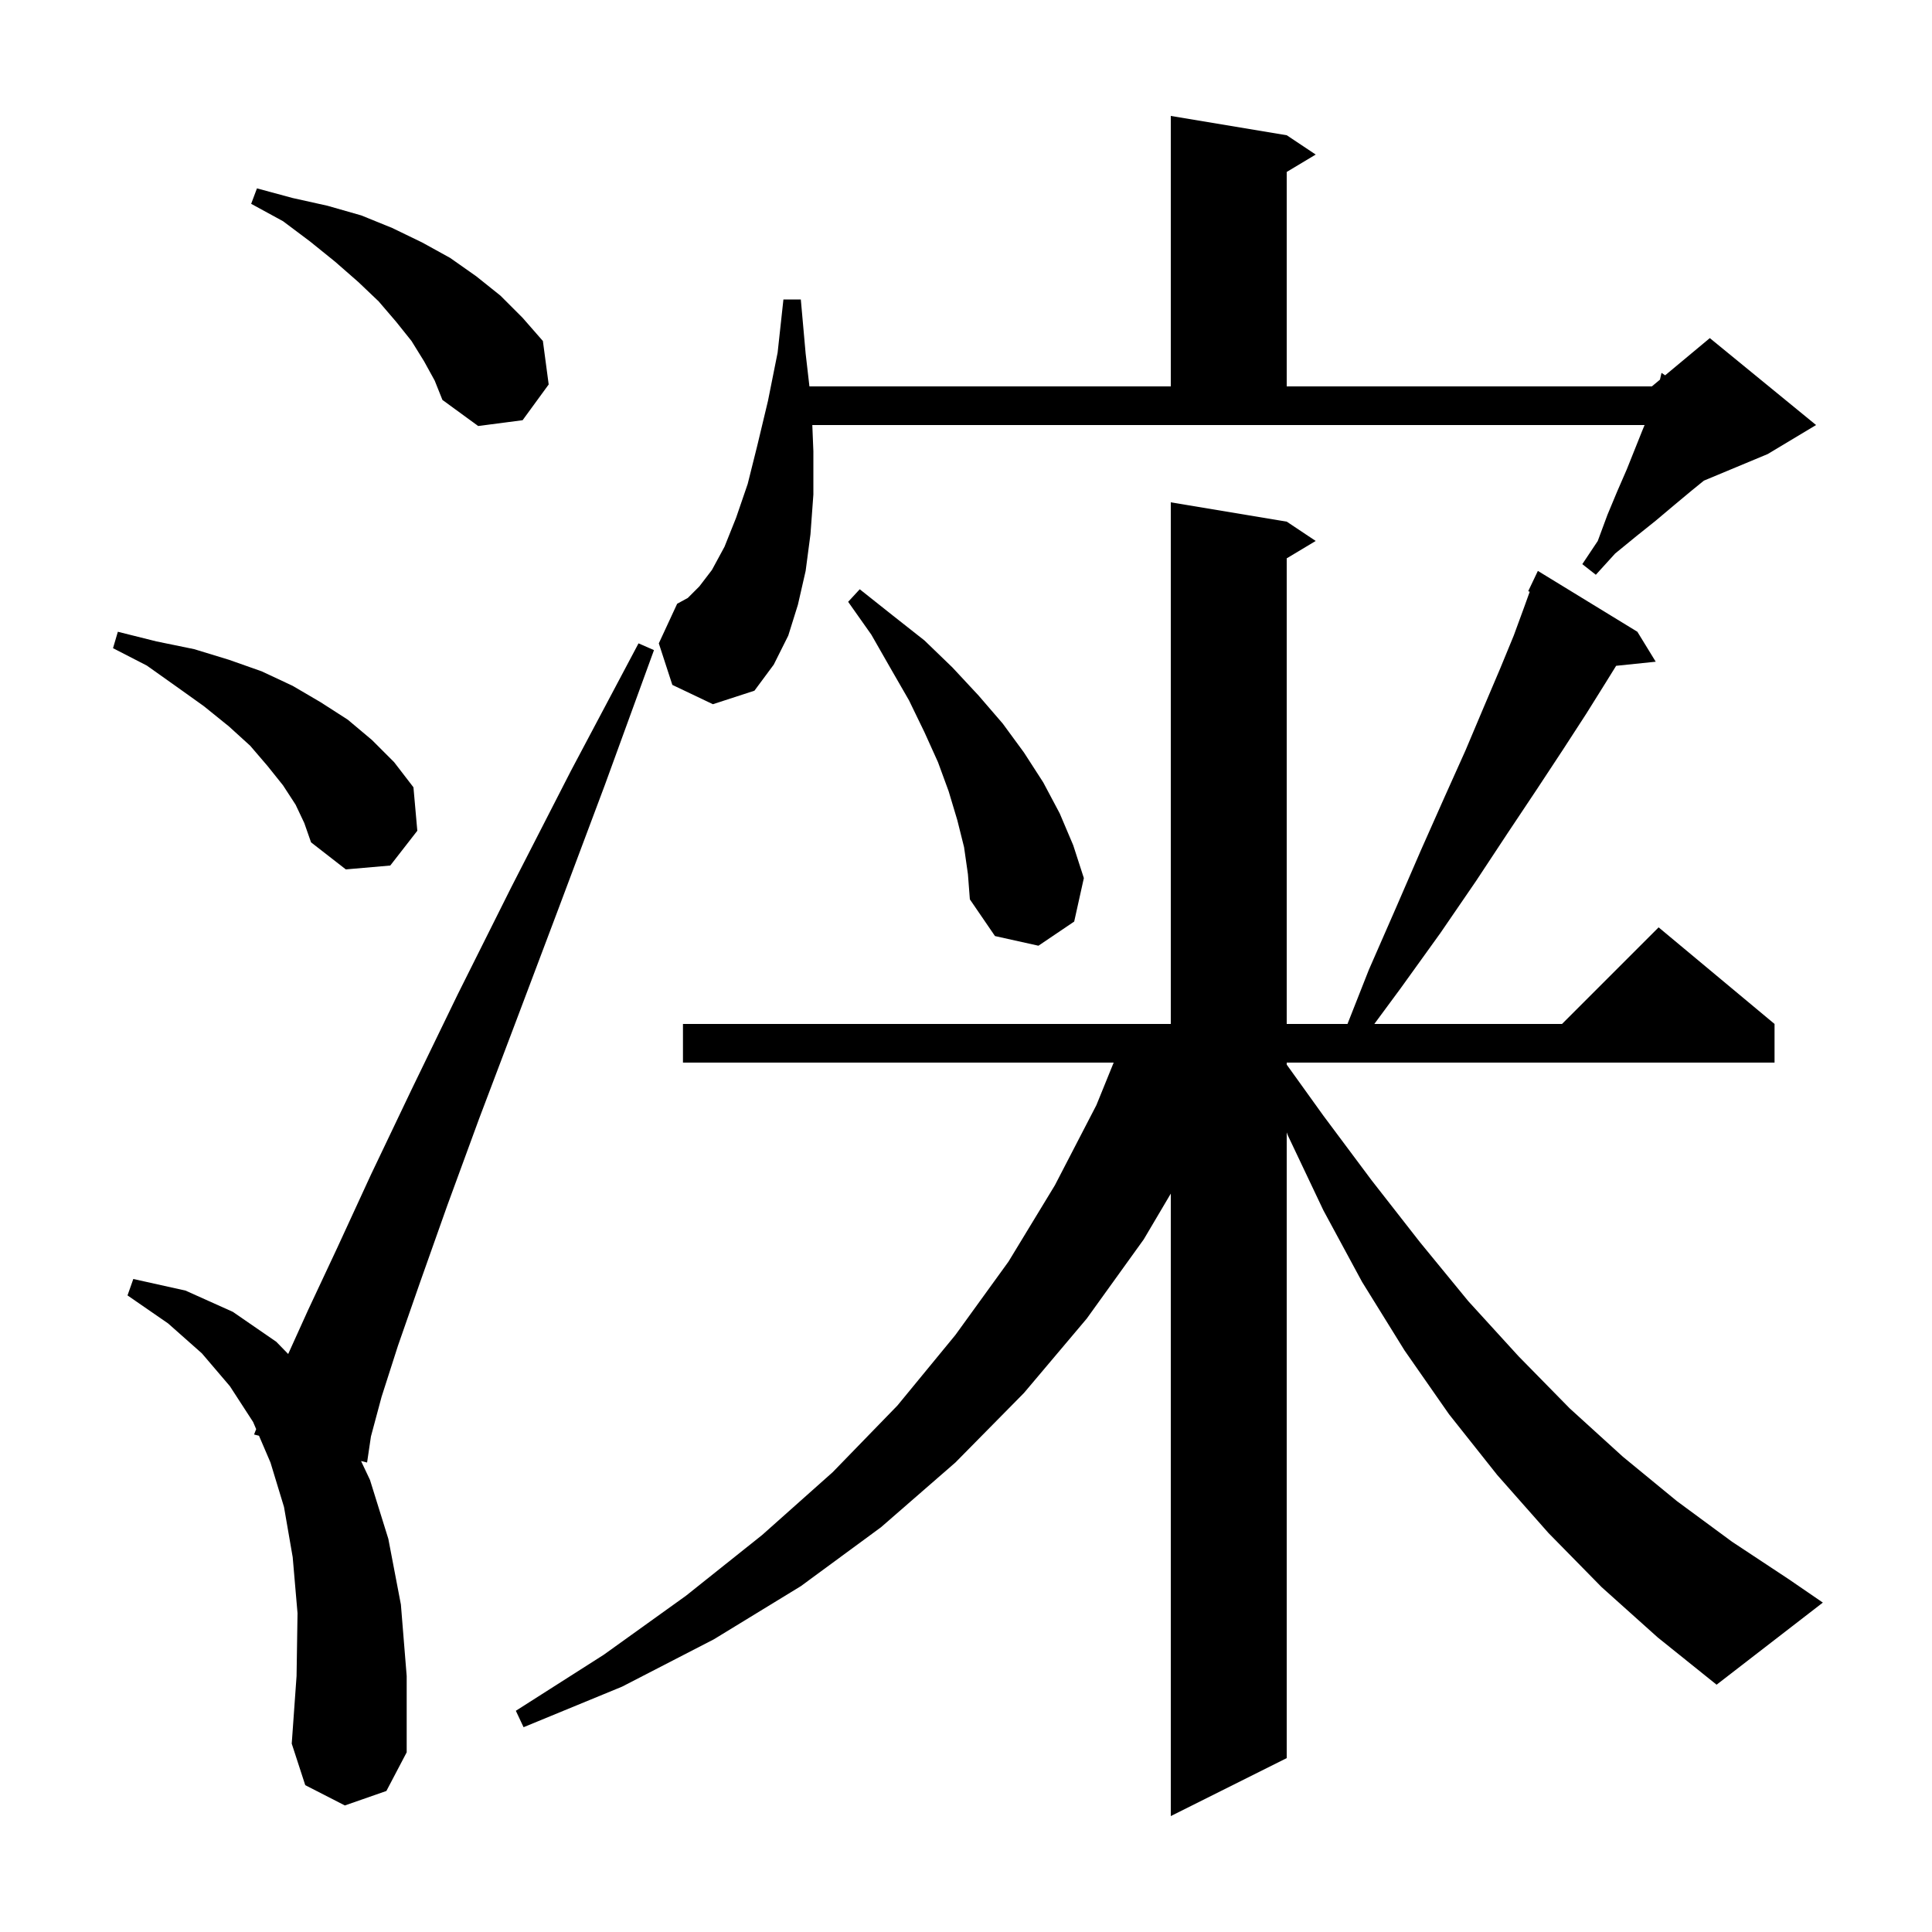 <svg xmlns="http://www.w3.org/2000/svg" xmlns:xlink="http://www.w3.org/1999/xlink" version="1.1" baseProfile="full" viewBox="0 0 200 200" width="200" height="200">
<g fill="black">
<path d="M 165.8 164.3 L 160.3 158.7 L 155.0 152.7 L 150.0 146.4 L 145.4 139.8 L 141.0 132.7 L 137.0 125.3 L 133.3 117.5 L 133.2 117.223 L 133.2 182.0 L 121.2 188.0 L 121.2 123.562 L 118.4 128.3 L 112.5 136.5 L 106.0 144.2 L 98.9 151.4 L 91.2 158.1 L 82.9 164.2 L 73.9 169.7 L 64.4 174.6 L 54.2 178.8 L 53.4 177.1 L 62.5 171.3 L 71.0 165.2 L 78.9 158.9 L 86.2 152.4 L 92.9 145.5 L 98.9 138.2 L 104.4 130.6 L 109.2 122.7 L 113.5 114.4 L 115.287 110.0 L 70.7 110.0 L 70.7 106.0 L 121.2 106.0 L 121.2 52.0 L 133.2 54.0 L 136.2 56.0 L 133.2 57.8 L 133.2 106.0 L 139.492 106.0 L 141.7 100.4 L 144.5 94.0 L 147.1 88.0 L 149.5 82.6 L 151.7 77.7 L 153.6 73.2 L 155.3 69.2 L 156.7 65.8 L 157.8 62.8 L 158.355 61.258 L 158.2 61.2 L 159.2 59.1 L 169.5 65.4 L 171.4 68.5 L 167.302 68.924 L 166.2 70.7 L 164.2 73.9 L 161.8 77.6 L 159.1 81.7 L 156.1 86.2 L 152.8 91.2 L 149.1 96.6 L 145.0 102.3 L 142.27 106.0 L 161.7 106.0 L 171.7 96.0 L 183.7 106.0 L 183.7 110.0 L 133.2 110.0 L 133.2 110.21 L 137.0 115.5 L 142.0 122.2 L 147.0 128.6 L 152.0 134.7 L 157.2 140.4 L 162.5 145.8 L 168.0 150.8 L 173.6 155.4 L 179.3 159.6 L 185.2 163.5 L 188.7 165.9 L 177.7 174.4 L 171.6 169.5 Z M 35.7 186.9 L 31.6 184.8 L 30.2 180.5 L 30.7 173.5 L 30.8 167.0 L 30.3 161.2 L 29.4 156.0 L 28.0 151.4 L 26.811 148.627 L 26.3 148.5 L 26.519 147.944 L 26.2 147.2 L 23.8 143.5 L 20.9 140.1 L 17.4 137.0 L 13.2 134.1 L 13.8 132.4 L 19.2 133.6 L 24.1 135.8 L 28.6 138.9 L 29.833 140.165 L 31.9 135.6 L 34.9 129.2 L 38.4 121.6 L 42.6 112.8 L 47.4 102.9 L 52.9 91.9 L 59.1 79.8 L 66.1 66.6 L 67.7 67.3 L 62.6 81.3 L 57.8 94.1 L 53.5 105.5 L 49.6 115.8 L 46.3 124.8 L 43.5 132.7 L 41.2 139.3 L 39.5 144.6 L 38.4 148.7 L 38.0 151.4 L 37.376 151.245 L 38.3 153.2 L 40.2 159.3 L 41.5 166.1 L 42.1 173.5 L 42.1 181.4 L 40.0 185.4 Z M 99.8 87.7 L 99.1 84.9 L 98.2 81.9 L 97.1 78.9 L 95.7 75.8 L 94.1 72.5 L 92.2 69.2 L 90.2 65.7 L 87.8 62.3 L 89.0 61.0 L 92.4 63.7 L 95.7 66.3 L 98.6 69.1 L 101.3 72.0 L 103.8 74.9 L 106.0 77.9 L 108.0 81.0 L 109.7 84.2 L 111.1 87.5 L 112.2 90.9 L 111.2 95.4 L 107.5 97.9 L 103.0 96.9 L 100.4 93.1 L 100.2 90.5 Z M 30.6 83.3 L 29.3 81.3 L 27.7 79.3 L 25.9 77.2 L 23.7 75.2 L 21.1 73.1 L 18.3 71.1 L 15.2 68.9 L 11.7 67.1 L 12.2 65.4 L 16.2 66.4 L 20.1 67.2 L 23.7 68.3 L 27.1 69.5 L 30.3 71.0 L 33.2 72.7 L 36.0 74.5 L 38.5 76.6 L 40.8 78.9 L 42.8 81.5 L 43.2 86.0 L 40.4 89.6 L 35.8 90.0 L 32.2 87.2 L 31.5 85.2 Z M 84.2 46.7 L 84.2 51.2 L 83.9 55.3 L 83.4 59.1 L 82.6 62.6 L 81.6 65.8 L 80.1 68.8 L 78.1 71.5 L 73.8 72.9 L 69.6 70.9 L 68.2 66.6 L 70.1 62.5 L 71.2 61.9 L 72.4 60.7 L 73.7 59.0 L 75.0 56.6 L 76.2 53.6 L 77.4 50.1 L 78.4 46.1 L 79.5 41.5 L 80.5 36.5 L 81.1 31.0 L 82.9 31.0 L 83.4 36.6 L 83.792 40.0 L 121.2 40.0 L 121.2 12.0 L 133.2 14.0 L 136.2 16.0 L 133.2 17.8 L 133.2 40.0 L 171.0 40.0 L 171.838 39.302 L 172.0 38.6 L 172.375 38.854 L 177.0 35.0 L 188.0 44.0 L 183.0 47.0 L 176.384 49.757 L 175.1 50.8 L 173.3 52.3 L 171.4 53.9 L 169.4 55.5 L 167.2 57.3 L 165.2 59.5 L 163.8 58.4 L 165.4 56.0 L 166.4 53.3 L 167.4 50.9 L 168.4 48.6 L 170.0 44.6 L 170.247 44.0 L 84.09 44.0 Z M 43.9 37.4 L 42.6 35.3 L 41.0 33.3 L 39.2 31.2 L 37.1 29.2 L 34.7 27.1 L 32.1 25.0 L 29.3 22.9 L 26.0 21.1 L 26.6 19.5 L 30.3 20.5 L 33.9 21.3 L 37.4 22.3 L 40.6 23.6 L 43.7 25.1 L 46.6 26.7 L 49.3 28.6 L 51.8 30.6 L 54.1 32.9 L 56.2 35.3 L 56.8 39.8 L 54.1 43.5 L 49.5 44.1 L 45.8 41.4 L 45.0 39.4 Z " />
</g>
</svg>
